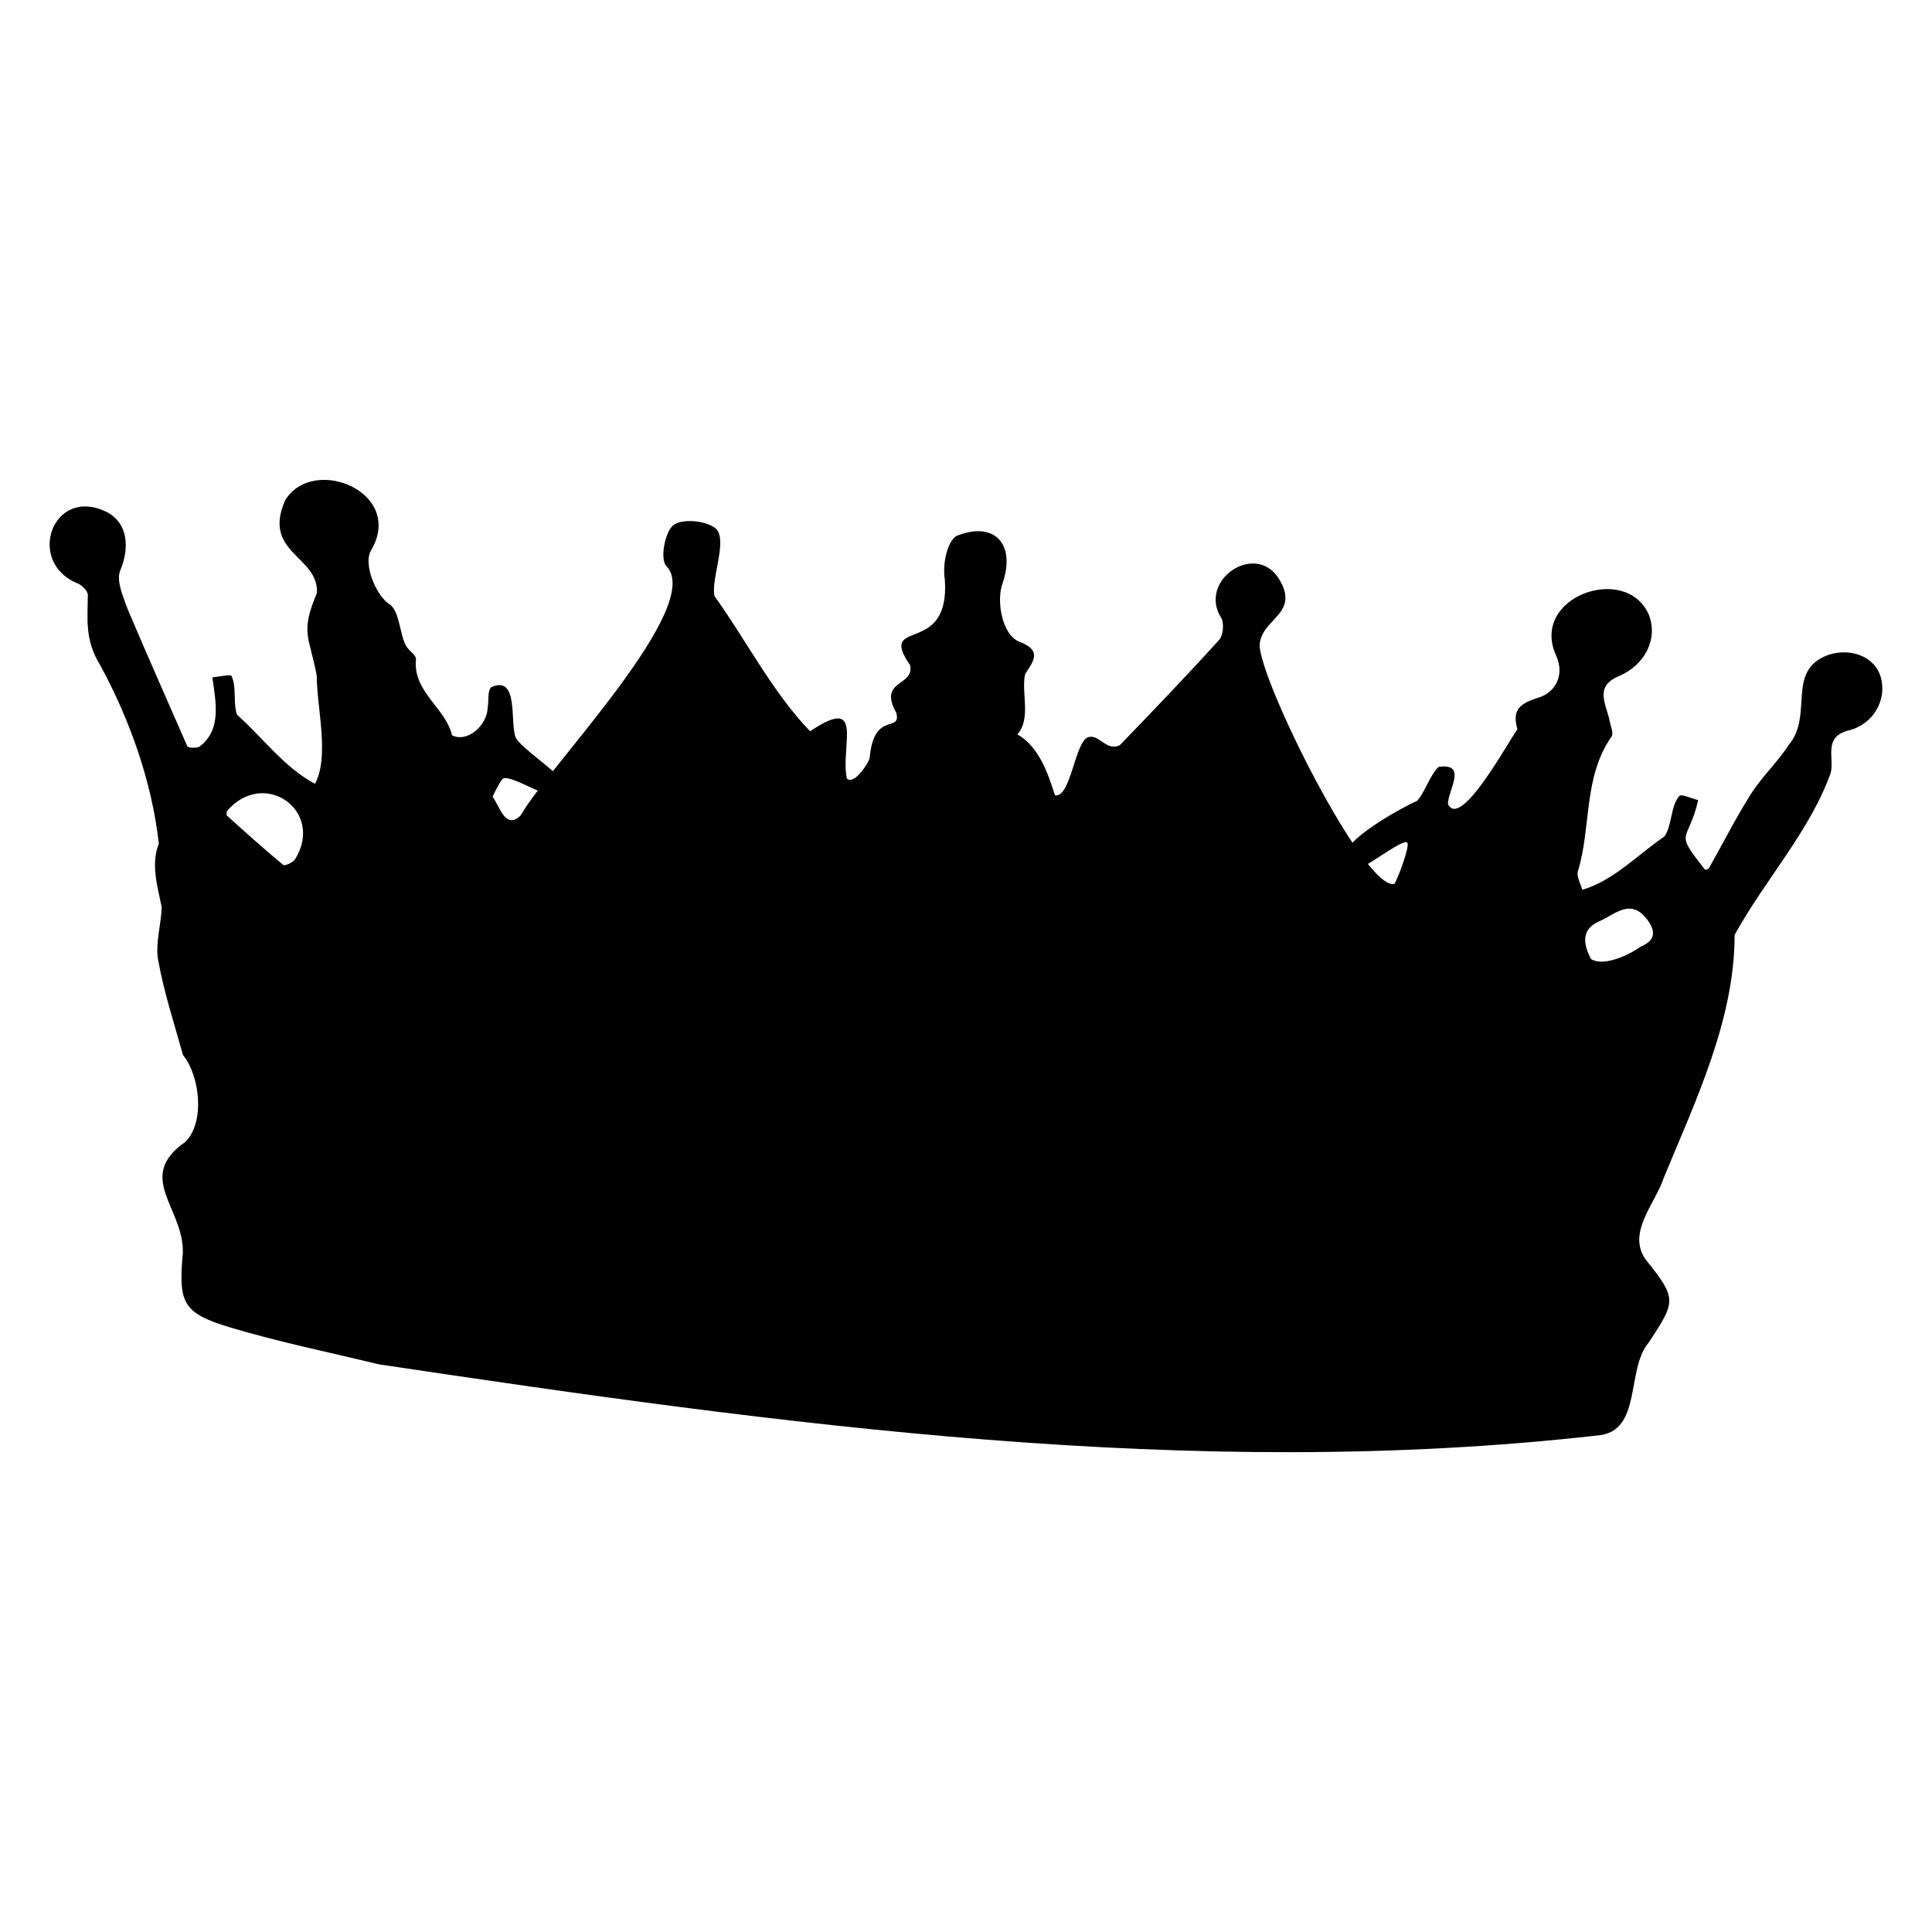 <?xml version="1.0" encoding="utf-8"?>
<!-- Generator: Adobe Adobe Illustrator 24.2.0, SVG Export Plug-In . SVG Version: 6.00 Build 0)  -->
<svg version="1.1" xmlns="http://www.w3.org/2000/svg" xmlns:xlink="http://www.w3.org/1999/xlink" x="0px" y="0px" width="1080px"
	 height="1080px" viewBox="0 0 1080 1080" style="enable-background:new 0 0 1080 1080;" xml:space="preserve">
<style type="text/css">
	.st0{display:none;}
	.st1{display:inline;}
</style>
<g id="Layer_1" class="st0">
	<g class="st1">
		<path d="M595.66,855.06c-8.84-2.41-12.47-8.77-15.44-15.38c-12.05-3.74-35.03,16.7-33.54-7.95c0.38-8.19-17.67-10.14-25.95-2.72
			c-7.52,6.74-15.75,10.96-24.71,11.2c-4.7-3.95,1.08-7.64-2.75-11.08c-3.58-0.46-7.72-0.99-11.69-1.5
			c-3.32-5.67,0.48-12.53-5-17.39c-2.68-2.37,0.22-5.9,2.95-7.32c16.15-8.43,30.59-20.32,49.24-23.74
			c10.89-2,21.44-18.84,26.91-27.59c7.6-12.18-1.88-23.89,3.26-35.77c1.7-3.93-5.86-12.49-1.48-21.45
			c-45.06,2.4-13.13,26.05-46.45,12.24c3.61-19.79,33.4-16.49,31.07-38.74c-8.29,0.4-30.72-24.51-14.91-28
			c6.36,0.84,14.56-8.06,18.47,0.76c3.14,7.1,13.67,6.39,13.72,15.77c0.01,1.29,6,0.4,9.45-0.76c12.5-4.19,24.69-9.55,38.5-8.78
			c11.07,0.44,19.22-13.64,15.65-23.28c14.59-12.75-0.8-26.22,2.94-40.03c1.99-5.39,12.86-3.89,10.35-12.65
			c-1.79-6.24-0.03-11.78,2.24-17.25c-11.71-10.58-15.54,8.37-25.71,5.46c-1.09-5.27-0.84-12.61-9.4-13.15
			c-11.22-9-14.29-40.41-10.06-54.16c3.2-9.85,10.52-16.33,16.31-23.94c-5.38-4.57-11.5-8.14-13.87-3.83
			c-5.95,10.8-18.19,12.39-25.9,20.54c-6.67,7.05-15.91,4.13-23.83,0.14c-2.12-1.07-3.11-4.37-7.5-2.47
			c-5.41,3.23,1.96,9.21-1.82,14.27c-6.1,3.94-11.67-0.09-16.78-3.74c-5.37-3.83-10.72-6.97-17.41-6.95
			c-6.05,6.47,5.76,11.88,0.5,17.99c-10.86-1.33-30.12-27.85-24.58-36.04c5.16-7.63,11.72-13.97,15.94-22.84
			c5.18-10.9,8.9-23.06,19.63-31.17c4.25-3.21,4.13-13.18-1.06-14.69c-17.34-4.98-9.68-19.22-14.35-30.62
			c-12.06-4.19-7.4,14.62-20.42,10.03c-8.67-2.04-11.06,3.6-11.35,11.69c6.11-0.16,14.71-7.35,16.07,2.82
			c0.95,7.13,8.11,16.17-0.69,22.5c-9.28,6.66-12.18-3.55-17.34-8.92c-4.62,2.64-7.44,6.19-5.51,11.35
			c4.48,9.03-9.36,18.16-16.34,12.83c-9.91-9.66,2.23-32.41,6.61-43.29c3.52-6.9-2.45-12.95-2.1-19.95
			c-2.64-13.14,14.5-22.91,1.12-33.72c-5.07-4.21-1.17-12.52,2.37-14.76c8.09-5.11,7.75-12.59,9.64-20.56
			c-21.67,6.55-3.5,17.15-21.23,22.37c-7.72,0.93-14.07,6.56-22.39,5.42c-4.48-0.62-9.92,6.47-13.66-0.55
			c-4.07-7.63,4.91-7.25,7.73-10.72c7.22-8.86-2.46-12.68-5.66-18.07c0.56-6,6.77-6.78,9.3-11.88c0.15-3.92-8.3-6.81-2.93-12.92
			c3.17-2.16,7.22-0.8,10.99-0.9c10.43-0.27,15.7-4.11,11.8-15.18c-3.21-9.14,5.6-13.44,9.02-19.09c2.89-4.77,5.67-10.27,9.31-13.94
			c0.83-5.67-6-5.59-5.77-10.98c0.09-3.71,6.96-2.45,7.14-7.17c-3.06-3.93-6.38-0.22-9.52-0.35c-9.76-0.4-15.08-7.18-10.83-14.37
			c7.11-12.02,3.91-23.88,3.94-35.86c31.76-18.95,32.6,8.46,43.54-13.67c-4.42-7.95-16.89-2.8-19.7-12.64
			c1.39-4.14,6.67-1.5,8.86-5.97c1.54-4.16-5.01-7.26-3.55-12.66c3.51-5.04,8.49,0.16,13.89-1.46c-11.5-12.05-3.6-24.14,0.97-34.84
			c7.14-16.69,17.96,3.23,27.47-2.35c-0.45,7.14-0.8,12.77-1.32,21.11c9.82-5.95,0.7-16.62,10.91-17.85
			c5.14-0.62,3.35,5.02,5.46,8.11c4.9-5.01,10.27-8.66,16.87-8.6c14.04,0.13,27.1-8.72,41.61-4.21c9.93-0.42,7.87-14.58,24.24-4.48
			c1.17,4.71-4.31,9.45,0.05,15.38c2.62,3.56,0.18,11.85-3.28,14.16c-10.08,6.75-15.55,18.36-25.24,24.3
			c-9.66,7.86-39.84,27.96-16.23,36.59c-7.82,11.63-14.74,23.38-23.26,34.37c14.42-14.33,36.27-12.42,51.41-24.6
			c0.88-0.71,2.73-1.07,3.73-0.64c14.71,6.29,29.83-2.17,44.86,1.61c10.36,2.61,21.06-2.52,31.95-1.97
			c17.32-1.59,30.11,22.08,15.82,33.74c-5.07,4.57-7.48,10.26-8.54,16.94c-3.16,19.84-11.77,36.85-22.17,54.28
			c-7.05,11.81-13.47,24.34-21.33,35.99c-2.83,4.19-1.7,9.06,4.33,11.33c3.44,1.29,8.02,0.94,9.8,5.63
			c-5.33,15.66-23.59,8.09-31.52,16.8c-10.12,11.11-24.58,6.97-37.04,14.92c17.34-0.22,34.39,8.93,48.13-3.9
			c9.93-10.77,21.55-3.78,30.78,0.69c19.23,8.56,29.24,13.23,37.87,34.35c24.25,8.3,20.54,31.24,25.59,49.4
			c1.85,6.65,6.66,11.05,9.99,16.46c5.47,8.87,5.87,19.65,11.14,28.11c7.93,12.73,19.69,20.6,34.23,26
			c12.59,4.67,19.69,17.36,28.93,27.02c18.23,19.05,15.58,47.61,33.77,63.15c0,7.54-6.68,6.08-7.61,10.6
			c5.17,10.81,17.79,14.33,25.49,22.99c11.67,12.34,11.13,24.44-1.31,35.62c-4.09,3.68-9.63,6.18-9.38,12.69
			c1.15,4.62,6.1,3.13,8.29,5.65c8.64,9.96,14.2,7.89,17.8-4.14c11.05-23.19,93.49-3.91,94.66,20.34
			c3.7,20.96-5.38,40.58-5.76,61.14c-0.14,7.59-11.21,13.74-22.85,15.29c1.96,5.66,7.79,10.59,2.98,17.45
			c-4.77,6.81-10.39,7.92-17.92,4.67c-3.31-1.43-6.66,0.82-8.81,3.96c6.6,10.16-1.93,24.79-17.25,29.13
			c-3.61,1.03-7.88,0.14-10.85,5.39c5.81-0.69,11.12-2.6,16.1-0.07c-1.71,34.37,35.36-4.59,53.39,4.83
			c14.43,43.47-19.16,20.39-25.39,50.55c-0.17,1.04-1.63,2.59-2.6,2.68c-24.71,0.26-44.38,30.5-58.4,20.74
			c-12.07-5.21-24.25-5.33-36.33-0.18c-9.57,4.08-20.44,3.18-29.78,8.2c-13.12,3.31-6.03-19.46-31.57-3.39
			c4.42,3.88,7.22,6.33,10.33,9.05c-3.02,17.49-21.1,17.6-28.72,4.15c-0.38-6.6,5.82-5.81,7.9-11.08
			c-13.41,8.35-32.68-2.5-37.74,11.44c-2.44,10.38-9.49,10.55-16.75,9.28c-14.18-2.47-28.69,2.12-42.96-7.33
			c-10.53-6.96-24.52,0.27-36.92,4.07c-14.78,4.53-20.27,12.62-18.91,28.15c0.65,7.4-9.14,12.37-10.91,20.51
			c-0.42,1.92-4.82,2.23-6.96,0.4c-11.73-10.1-27.49-8.49-41.02-12.48c-11.68-3.95-29.15,7.15-38.84,16.59
			c-8.53,4.16-19.4,5.14-17.06,19.74c0.56,3.51-7.6,5.81-12.58,7.35c-6.4-3.71-4.97-15.92-16.29-14.08
			c-7.21,1.17-10.97,12.74-21.03,6.18c3.41-26.49,42.86-20.37,48.11-49.57c9.44-16.32,35.43-20.82,36.81-44.16
			c2.03-25.21,25.75-8.37,23.41-25.18c-2.28-8.88,3.51-8.9,9.48-11.52c13.19-5.79,27-4.46,40.22-4.14
			c8.86,0.22,17.71,4.39,27.14,1.74c2.89-0.81,8-0.79,7.99-3.04c-0.02-15.29,13.43-21.26,24.37-32.95
			C620.62,844.11,631.12,877.39,595.66,855.06z"/>
		<path d="M270.29,447.25c19.52-13.52,40.11-16.48,50.8-7.25c10.19-15.76,29.2-20.98,42.95-5.84c-4.33,8.46-15.25,10.53-17.72,20.04
			c3.4,3.05,7.44,3.59,9.98-0.28c12.07-18.43,32.04-14.43,48.94-15.93c17.47-1.55,17.59,17.28,23.83,28.1
			c6.23,17.19,28.89,10.29,12.94,32.72c6.29,4.15,14.82,2.8,18.84,13.39c9.28,23.69-1.11,34.34-23.46,39.96
			c-3.02,11.95-14.54,16.48-21.15,25.07c-5.74,7.46-10.88,0.41-18.6,2.35c8.43,12.16,8.56,26.71,15.65,38.9
			c7.01,12.05,1.85,29.27-9.98,32.71c16.42,10.34,24.73,40.14,15.54,57.44c-8.35,15.73-9.13,34.41-20.37,49.2
			c-3.77,4.96,6.43,12.48,0.34,19.73c-20.83,3.98-33.87-14.66-41.42,2.47c-10.57,11.92-26.84-14.01-44.87,15.03
			c-1.18,1.64-3.01,3.93-4.6,3.98c-16.11,0.57-28.62,11.31-42.01,17.55c-11.48,5.35-24.76,10.13-34.82,19.29
			c-16.55,16.21-28.67,2.33-47.92,17.33c-5.92-1.91-2.78-7.46-5.71-10.2c-10.96-2.08-19.05,11.43-30.8,6.76
			c-0.59-6.91,3.61-7.8,8.79-8.7c-4.89-1.4-3.88-6.9-6.89-8.94c-6.89-0.28-12.4,5.72-19.37,2.31c-0.18-6.49,6.09-9.91,7.59-15.35
			c-3.84-6.65-11.26-3.14-16.31-6.94c-25.13-18.51,13.91-26.89,28.03-35.31c-12.67-6.69-25.91-0.11-38.26-5.66
			c11.65-22.11,37.72-1.64,37.72-23.81c-0.08-2.69,1.18-5.83,4.05-5.85c11.37-0.09,15.6-11.3,25.66-14.08
			c-8.74-8.32-14.83,6.07-23.32-0.36c9.24-5.9,9.86-19.08,22.65-22.52c3.91-1.05,10.61-7.08,6.08-15.56
			c-2.62-4.9,11.87-21.81,19.51-23.62c5.01-1.19,10.38-1.41,10.99-7.91c-2.79-4.04-6.15-2.57-8.41-1.12
			c-12.84,8.24-26.6-2.19-39.66,2.23c-2.74,0.93-3.25-3.34-4.89-5.03c-13.75-21.76-24.48-3.19-25.03-30.94
			c-0.98-7.25,6.87-5.99,11.33-7.78c17.51-4.33-5.11-18.85,26.59-26.4c-15.11-1.2-28.2-4.23-34.74-19.3
			c3.5-5.71,10.7-4.77,16.75-6.38c1.27-6.05-4.66-9.72-2.85-15.28c-4.33,0.63-4.94,7.35-10.89,4.1c-3.52-5.01,0.71-11.68,3.84-12.17
			c8.96-1.41,15.45-8.4,26.47-6.77c15.17,2.25,29.91,10.35,46.12,5.82c7.56-1.9,18.81,7.55,23.25-3.04
			c7.04-13.74,25.05-13.05,30.98-27.15c-10.54-5.22-29.79,3.08-35.58-8.69c-1.89-5.47,2.26-8.06,6.16-9.85
			c7.09-3.25,10.22-11.35,18.95-13.27C253.9,463.42,265.92,457.05,270.29,447.25z"/>
		<path d="M410.23,106.95c1.37,39.55-32.51,36.61-34.09,51.14c-1.27,8.32-15.81,10.65-19.09,2.14c-2.56-5.14,1.21-7.93,4.43-10.84
			c8-7.24,0.95-15.84-1.56-20.43c-3.64-6.66-4.45-11.06-1.03-17.11c4.32-7.64,9.56-2,15.67-0.52
			c-2.97-15.17,19.53-14.15,26.07-25.93C414.85,68.35,417.62,97.84,410.23,106.95z"/>
		<path d="M410.95,232.07c-15.79-4.44-11.68-24.59-28.18-25.55c-5.14-0.17-7.38-7.02-3.95-10.98c7.83-5.61,2.97-19.53,14.07-13.95
			c3.06,1.61,2.75,6.51,7.05,6.89c5.75-7.27-5.21-15.87,2.41-23.66c8.26,5.22,11.77,12.48,11.91,22.23
			c-1.36,43.36,60.37,15.6,13.89,56.54C422.32,239.67,417.04,236.12,410.95,232.07z"/>
		<path d="M440.69,343.63c4.86,1.41,5.25,4.67,3.6,7.36c-6.57,9.99-26.09,54.79-39.19,52.03c-6.41-2.44-0.28-8.6-2.44-12.63
			c-2.7-4.13-7.73,0.8-11.35-4.2c-0.41-6.14,3.23-14.49,8.95-15.42C427.05,366.76,426.06,346.68,440.69,343.63z"/>
		<path d="M535.51,532.44c0.79,20.66-5.31,28.96-22.45,31.87c-3.03-12.71,4.02-29.06,14.88-34.57
			C530.87,528.25,533.59,527.47,535.51,532.44z"/>
		<path d="M331.1,173.89c5.4-3.35,10.92,0.57,15.72-2.87c5.22-3.85,10.59,8.88,5.72,10.67c-8.88,2.79-7.46,9.07-6.47,15.42
			c2.33,6.93-9.31,7.64-9.3,2.45C339.96,189.65,330.17,183.45,331.1,173.89z"/>
		<path d="M329.9,215.72c2.76-6.43,6.46-8.98,13.77-5.76c-0.86,7.18,3.66,23.33-6.81,25.05
			C328.16,233.61,329.76,223.02,329.9,215.72z"/>
		<path d="M415.22,344.34c-1.25,5.25,0.16,10.86-6.25,12.89C399.6,353.84,406.69,335.1,415.22,344.34z"/>
	</g>
</g>
<g id="Layer_2">
	<g>
		<path d="M211.75,762.67c-27.87-6.78-55.57-12.41-82.55-20.47c-27.37-8.17-29.47-13.84-26.99-41.9
			c0.63-25.06-26.88-42.27,1.42-61.99c11.21-11.15,7.99-37.23-1.35-48.57c-4.88-17.67-10.69-35.2-13.89-53.18
			c-1.68-9.43,1.77-19.68,1.98-29.57c-2.29-11.31-6.19-24.13-1.57-35.37c-3.88-34.68-16.39-69.71-32.81-99.84
			c-8.67-13.97-7-25.69-6.89-39.18c0.02-2.19-3.16-5.39-5.58-6.43c-29.3-11.69-14.23-54.96,16.26-39.91
			c11.41,5.99,12.99,19.33,7.43,32.68c-2.33,5.59,1.54,14.39,4.01,21.21c10.86,25.76,22.35,51.41,33.52,77.08
			c0.43,0.94,5.87,1.14,7.16-0.15c12.23-9.62,8.59-25.01,6.82-38.45c3.74-0.32,10.28-1.81,10.72-0.75
			c2.93,6.17,0.76,15.81,3.12,21.73c14.4,12.78,26.4,29.5,43.54,38.53c8.22-15.41,0.99-42.62,0.95-60.49
			c-4.18-22.35-9.35-23.6,0.12-46.23c1.04-20.65-30.87-22.3-17.71-51.86c15.76-25.52,67.23-4.27,47.89,28.24
			c-4.47,7.9,3.18,25.9,10.97,30.39c5.06,4.3,5.17,16.23,8.54,22.61c1.5,2.86,5.89,5.41,5.66,7.76
			c-1.79,18.28,16.5,26.89,20.17,42.49c8.66,4.31,19.75-5.74,19.91-15.48c0.78-3.85-0.23-8.82,1.87-11.38
			c15.8-7.12,10.39,19.37,13.81,28.15c2.61,5.31,22.29,18.56,23.63,21.94c3,7.61,1.37,3.06-5.99,8.8
			c-2.45,1.91-20.87-10.28-24.87-7.76c-1.39,1.15-5.8,9.84-5.63,10.15c4.07,5.6,7.19,18.58,15.67,10.32
			c14.57-26.28,104.12-117.68,81.12-139.68c-3.33-4.66-0.23-19.7,4.64-22.88c5.5-3.59,19.14-2,23.83,2.72
			c5.8,7.1-3.35,28.09-1.25,37.3c17.87,24.84,32.34,53.68,53.43,75.53c30.86-20.81,16.81,8.47,20.52,26.35
			c3.93,4.09,12.3-8.64,12.79-11.54c2.27-26.52,17.79-13.65,14.88-25.08c-10.4-18.63,10-14.58,7.77-26.57
			c-18.9-27.44,22.38-4.24,19.36-47.86c-1.32-7.93,0.85-20.42,6.24-24.38c21.05-8.69,33.74,3.96,25.97,26.53
			c-3.47,9.46-0.39,28.78,9.64,32.59c12.25,4.65,8.08,10.44,3.07,17.86c-2.45,10.07,3.58,25.01-4.39,33.8
			c12.04,6.96,17.02,21.49,21.04,34.13c8.84,1.47,11.12-29.91,18.47-32.48c6.1-2.13,10.29,8.22,17.81,4.38
			c18.72-19.38,37.38-38.82,55.45-58.79c2.28-2.52,2.86-8.94,1.31-12.13c-13.59-21.1,19.17-43.29,32.23-21.89
			c11.99,19.61-10.13,22-10.86,36.93c0.12,19.89,58.63,137.57,75.38,133.48c1.96-3.37,8.55-20.69,7.18-23.02
			c-1.87-3.18-26.72,16.8-27.78,14.15c-3.18-7.98-8.22-0.15-7.36-6.9c1.33-10.42,34.24-27.98,40.51-30.63
			c4.19-4.15,7.4-14.88,12.17-19.06c16.12-2.13,5.39,12.68,5.13,20.72c6.93,15.02,34.23-35.68,38.86-41.7
			c-3.21-11.26,1.54-14.5,12.28-17.87c8.14-2.55,14.53-11.71,9.39-23.27c-14.99-32.77,38.73-51.87,51.64-23.25
			c5.52,13.29-1.64,28.38-16.65,34.69c-13.96,5.87-6.9,15.87-5.14,24.9c0.58,2.98,2.37,7.06,1.09,8.88
			c-15.91,22.73-11.22,50.53-18.8,75.27c-0.9,2.94,1.54,6.89,2.43,10.38c17.59-5.17,30.93-19.57,45.85-29.76
			c4.3-5.54,3.49-17.12,8.4-22.69c1.16-1.31,6.91,1.43,10.57,2.32c-5.71,24.67-13.99,16.41,3.87,38.93
			c0.11,0.15,1.83-0.36,2.16-0.93c7.88-13.92,15.08-28.27,23.66-41.74c6.09-9.56,14.68-17.51,20.85-27.03
			c14.31-16.93-2.07-41.91,22.62-50.56c12.88-3.92,25.57,1.49,28.8,12.29c3.85,12.86-4.01,26.67-17.85,30.08
			c-14.43,3.55-7.91,15.29-10.02,23.69c-11.69,32.72-36.94,60.01-53.73,90.6c-0.02,47.36-21.64,92.27-39.53,135.6
			c-4.7,14.5-20.67,30.49-10.4,45.61c17.81,22.24,17.24,23.33,1.89,46.73c-12.85,14.95-3.47,49.71-28.41,51.86
			C666.05,828.12,437.04,796.31,211.75,762.67z M126.85,453.36c-0.01,0.88-0.41,2.19,0.02,2.58c10.37,9.33,20.73,18.69,31.47,27.57
			c0.84,0.69,5.54-1.38,6.66-3.25C181.54,453.42,147.85,429.15,126.85,453.36z M917.46,529.04c7.67-3.33,8.33-8.2,3.56-14.7
			c-9.4-12.8-18.23-3.1-27.02,0.68c-10.9,4.69-8.48,13.75-4.6,21.09C896.28,540.47,910.02,534.2,917.46,529.04z"/>
	</g>
</g>
</svg>
